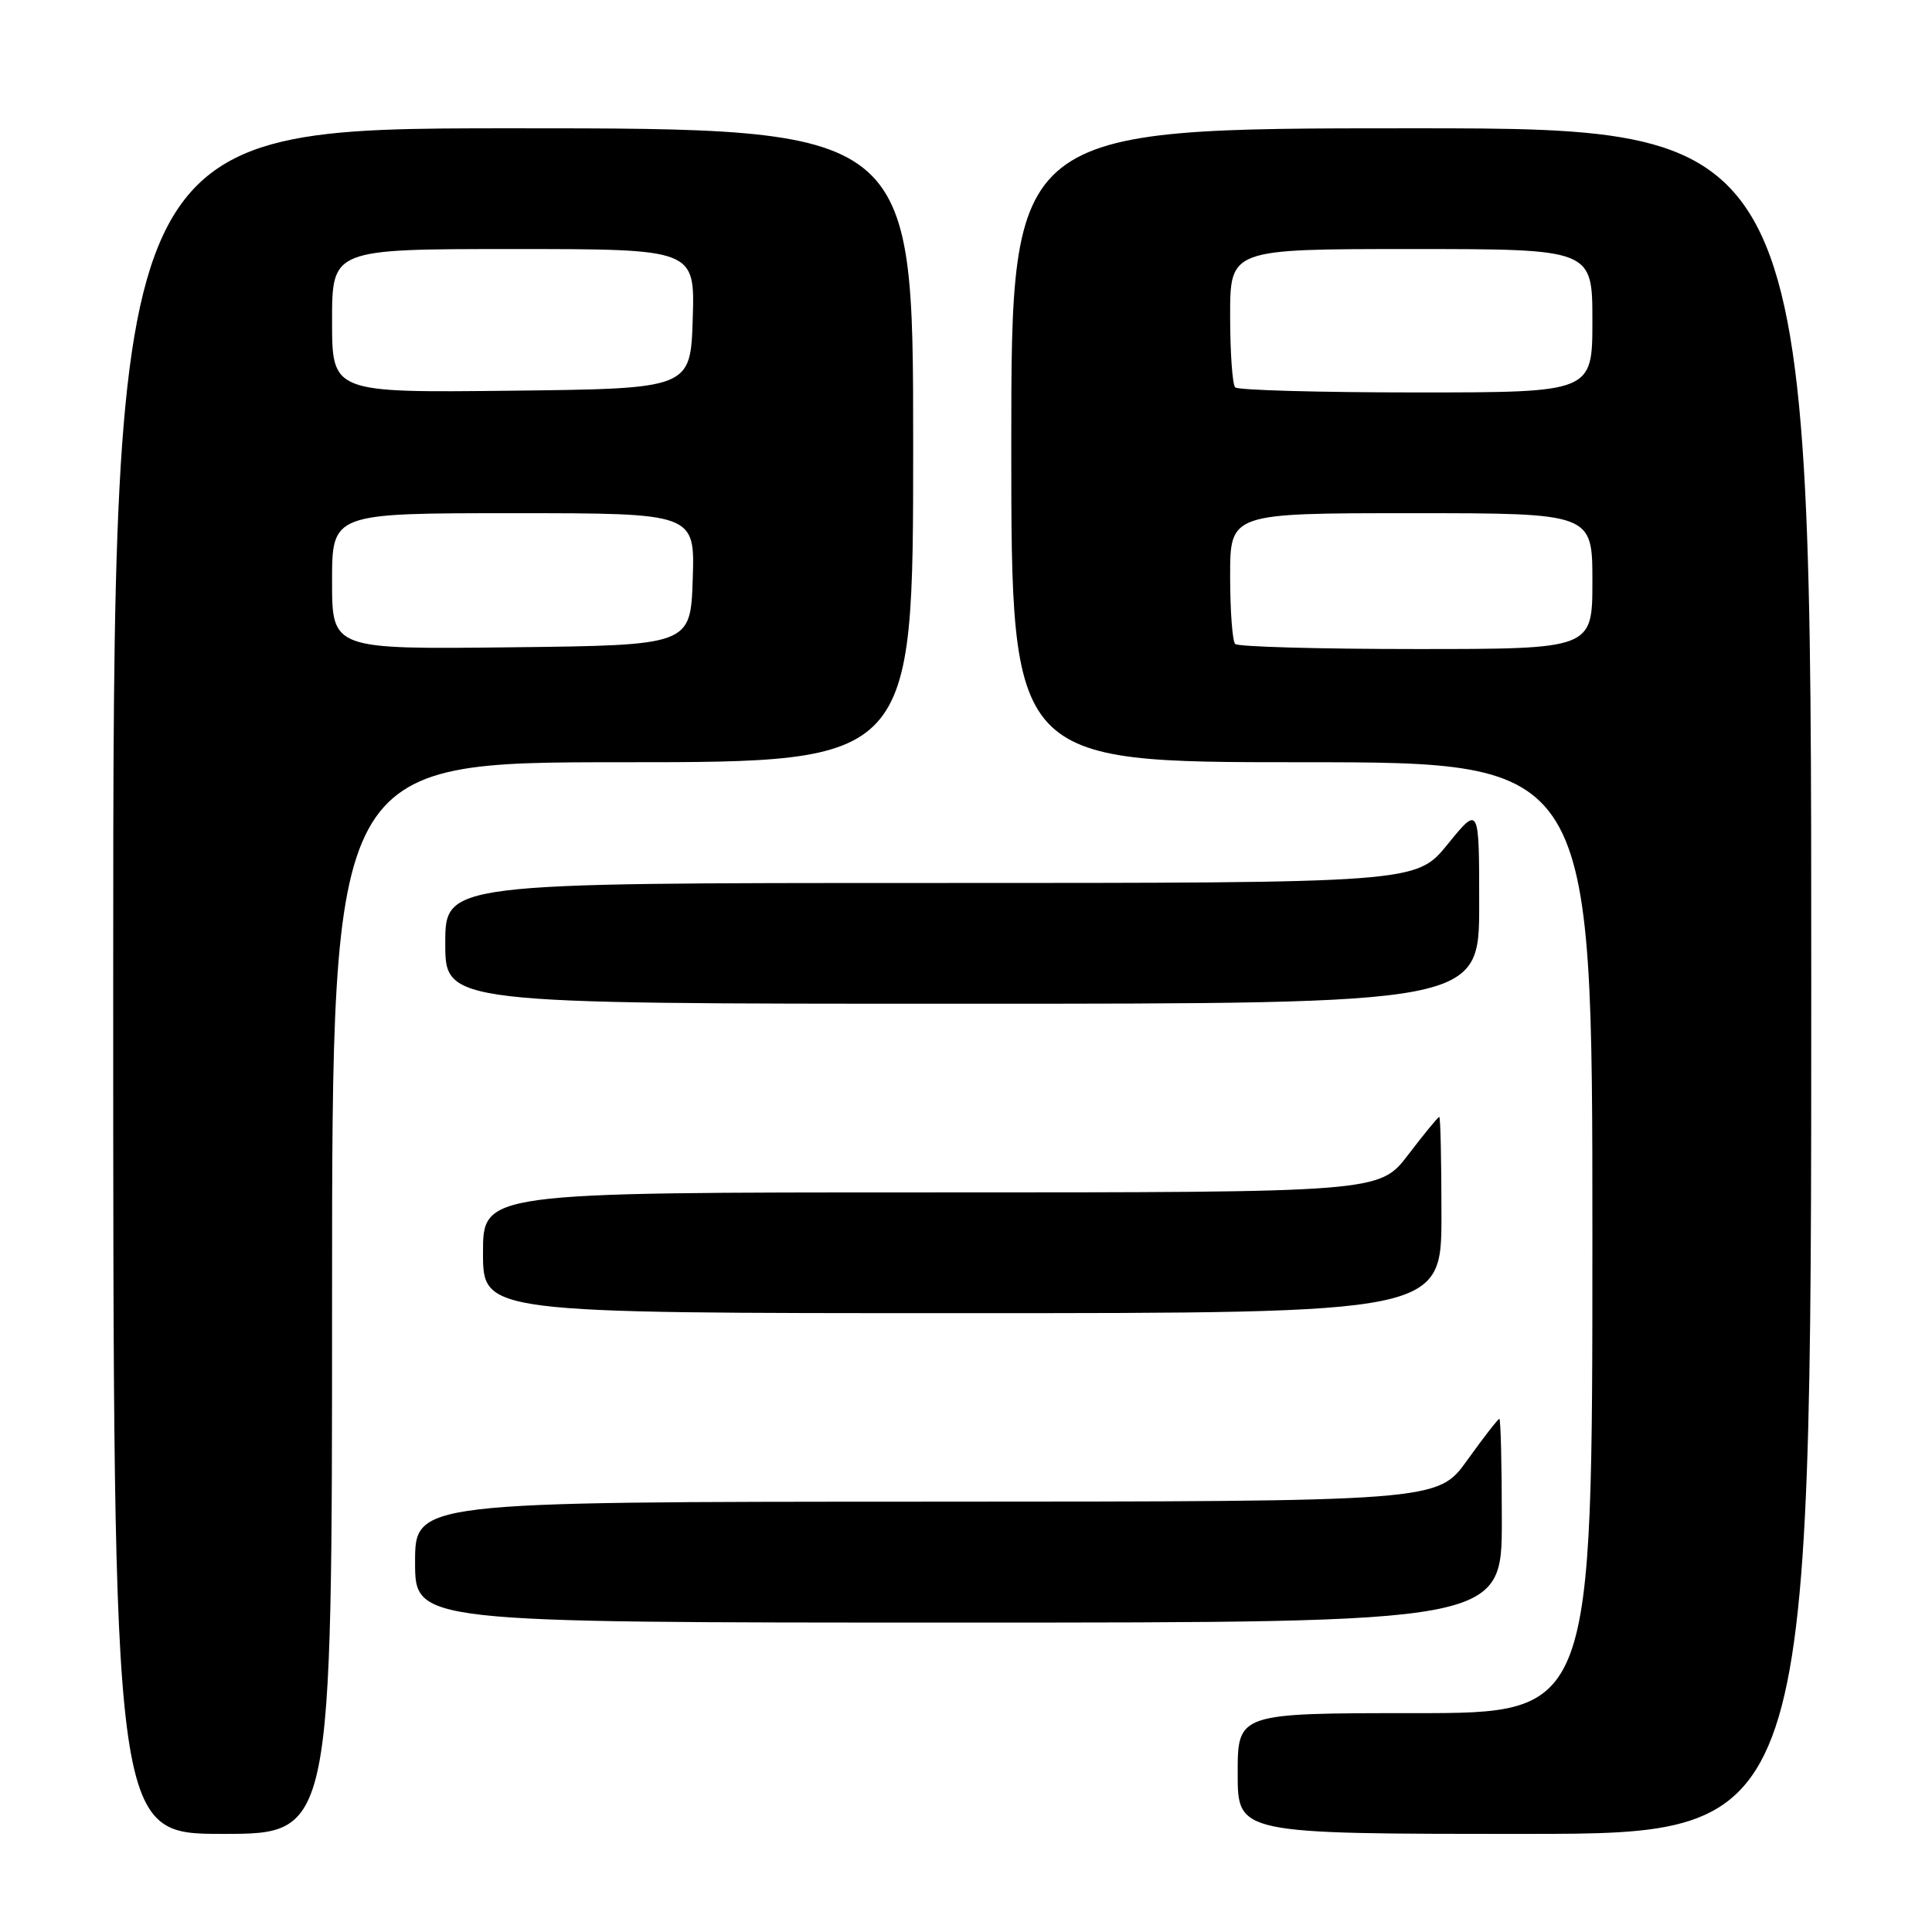<?xml version="1.0" encoding="UTF-8" standalone="no"?>
<!DOCTYPE svg PUBLIC "-//W3C//DTD SVG 1.1//EN" "http://www.w3.org/Graphics/SVG/1.1/DTD/svg11.dtd" >
<svg xmlns="http://www.w3.org/2000/svg" xmlns:xlink="http://www.w3.org/1999/xlink" version="1.1" viewBox="0 0 256 256">
 <g >
 <path fill="currentColor"
d=" M 44.00 172.00 C 44.00 101.00 44.00 101.00 82.50 101.00 C 121.00 101.00 121.00 101.00 121.00 59.00 C 121.00 17.00 121.00 17.00 68.00 17.00 C 15.00 17.00 15.00 17.00 15.00 130.00 C 15.00 243.00 15.00 243.00 29.50 243.00 C 44.00 243.00 44.00 243.00 44.00 172.00 Z  M 240.00 130.00 C 240.00 17.00 240.00 17.00 187.00 17.00 C 134.00 17.00 134.00 17.00 134.00 59.00 C 134.00 101.00 134.00 101.00 172.50 101.00 C 211.00 101.00 211.00 101.00 211.00 164.00 C 211.00 227.00 211.00 227.00 187.50 227.00 C 164.00 227.00 164.00 227.00 164.00 235.00 C 164.00 243.00 164.00 243.00 202.00 243.00 C 240.00 243.00 240.00 243.00 240.00 130.00 Z  M 199.00 201.50 C 199.00 194.07 198.85 188.00 198.67 188.00 C 198.50 188.00 196.58 190.47 194.42 193.48 C 190.50 198.96 190.50 198.96 122.75 198.98 C 55.00 199.00 55.00 199.00 55.00 207.00 C 55.00 215.00 55.00 215.00 127.00 215.00 C 199.00 215.00 199.00 215.00 199.00 201.50 Z  M 191.00 161.00 C 191.00 153.85 190.87 148.00 190.71 148.00 C 190.54 148.00 188.70 150.25 186.60 153.00 C 182.78 158.00 182.78 158.00 123.39 158.00 C 64.00 158.00 64.00 158.00 64.00 166.00 C 64.00 174.00 64.00 174.00 127.50 174.00 C 191.00 174.00 191.00 174.00 191.00 161.00 Z  M 196.00 119.87 C 196.00 106.73 196.00 106.73 191.82 111.87 C 187.65 117.00 187.65 117.00 123.32 117.00 C 59.00 117.00 59.00 117.00 59.00 125.00 C 59.00 133.00 59.00 133.00 127.50 133.00 C 196.00 133.00 196.00 133.00 196.00 119.87 Z  M 44.00 77.02 C 44.00 68.00 44.00 68.00 68.04 68.00 C 92.08 68.00 92.08 68.00 91.79 76.75 C 91.50 85.50 91.50 85.50 67.75 85.77 C 44.00 86.04 44.00 86.04 44.00 77.02 Z  M 44.00 42.52 C 44.00 33.00 44.00 33.00 68.04 33.00 C 92.08 33.00 92.08 33.00 91.79 42.25 C 91.50 51.50 91.50 51.50 67.75 51.77 C 44.00 52.04 44.00 52.04 44.00 42.52 Z  M 163.67 85.33 C 163.30 84.97 163.00 80.92 163.00 76.33 C 163.00 68.00 163.00 68.00 187.00 68.00 C 211.00 68.00 211.00 68.00 211.00 77.00 C 211.00 86.00 211.00 86.00 187.67 86.00 C 174.83 86.00 164.03 85.70 163.67 85.33 Z  M 163.67 51.33 C 163.30 50.97 163.00 46.69 163.00 41.83 C 163.00 33.00 163.00 33.00 187.00 33.00 C 211.00 33.00 211.00 33.00 211.00 42.50 C 211.00 52.00 211.00 52.00 187.67 52.00 C 174.83 52.00 164.03 51.70 163.67 51.33 Z "/>
</g>
</svg>